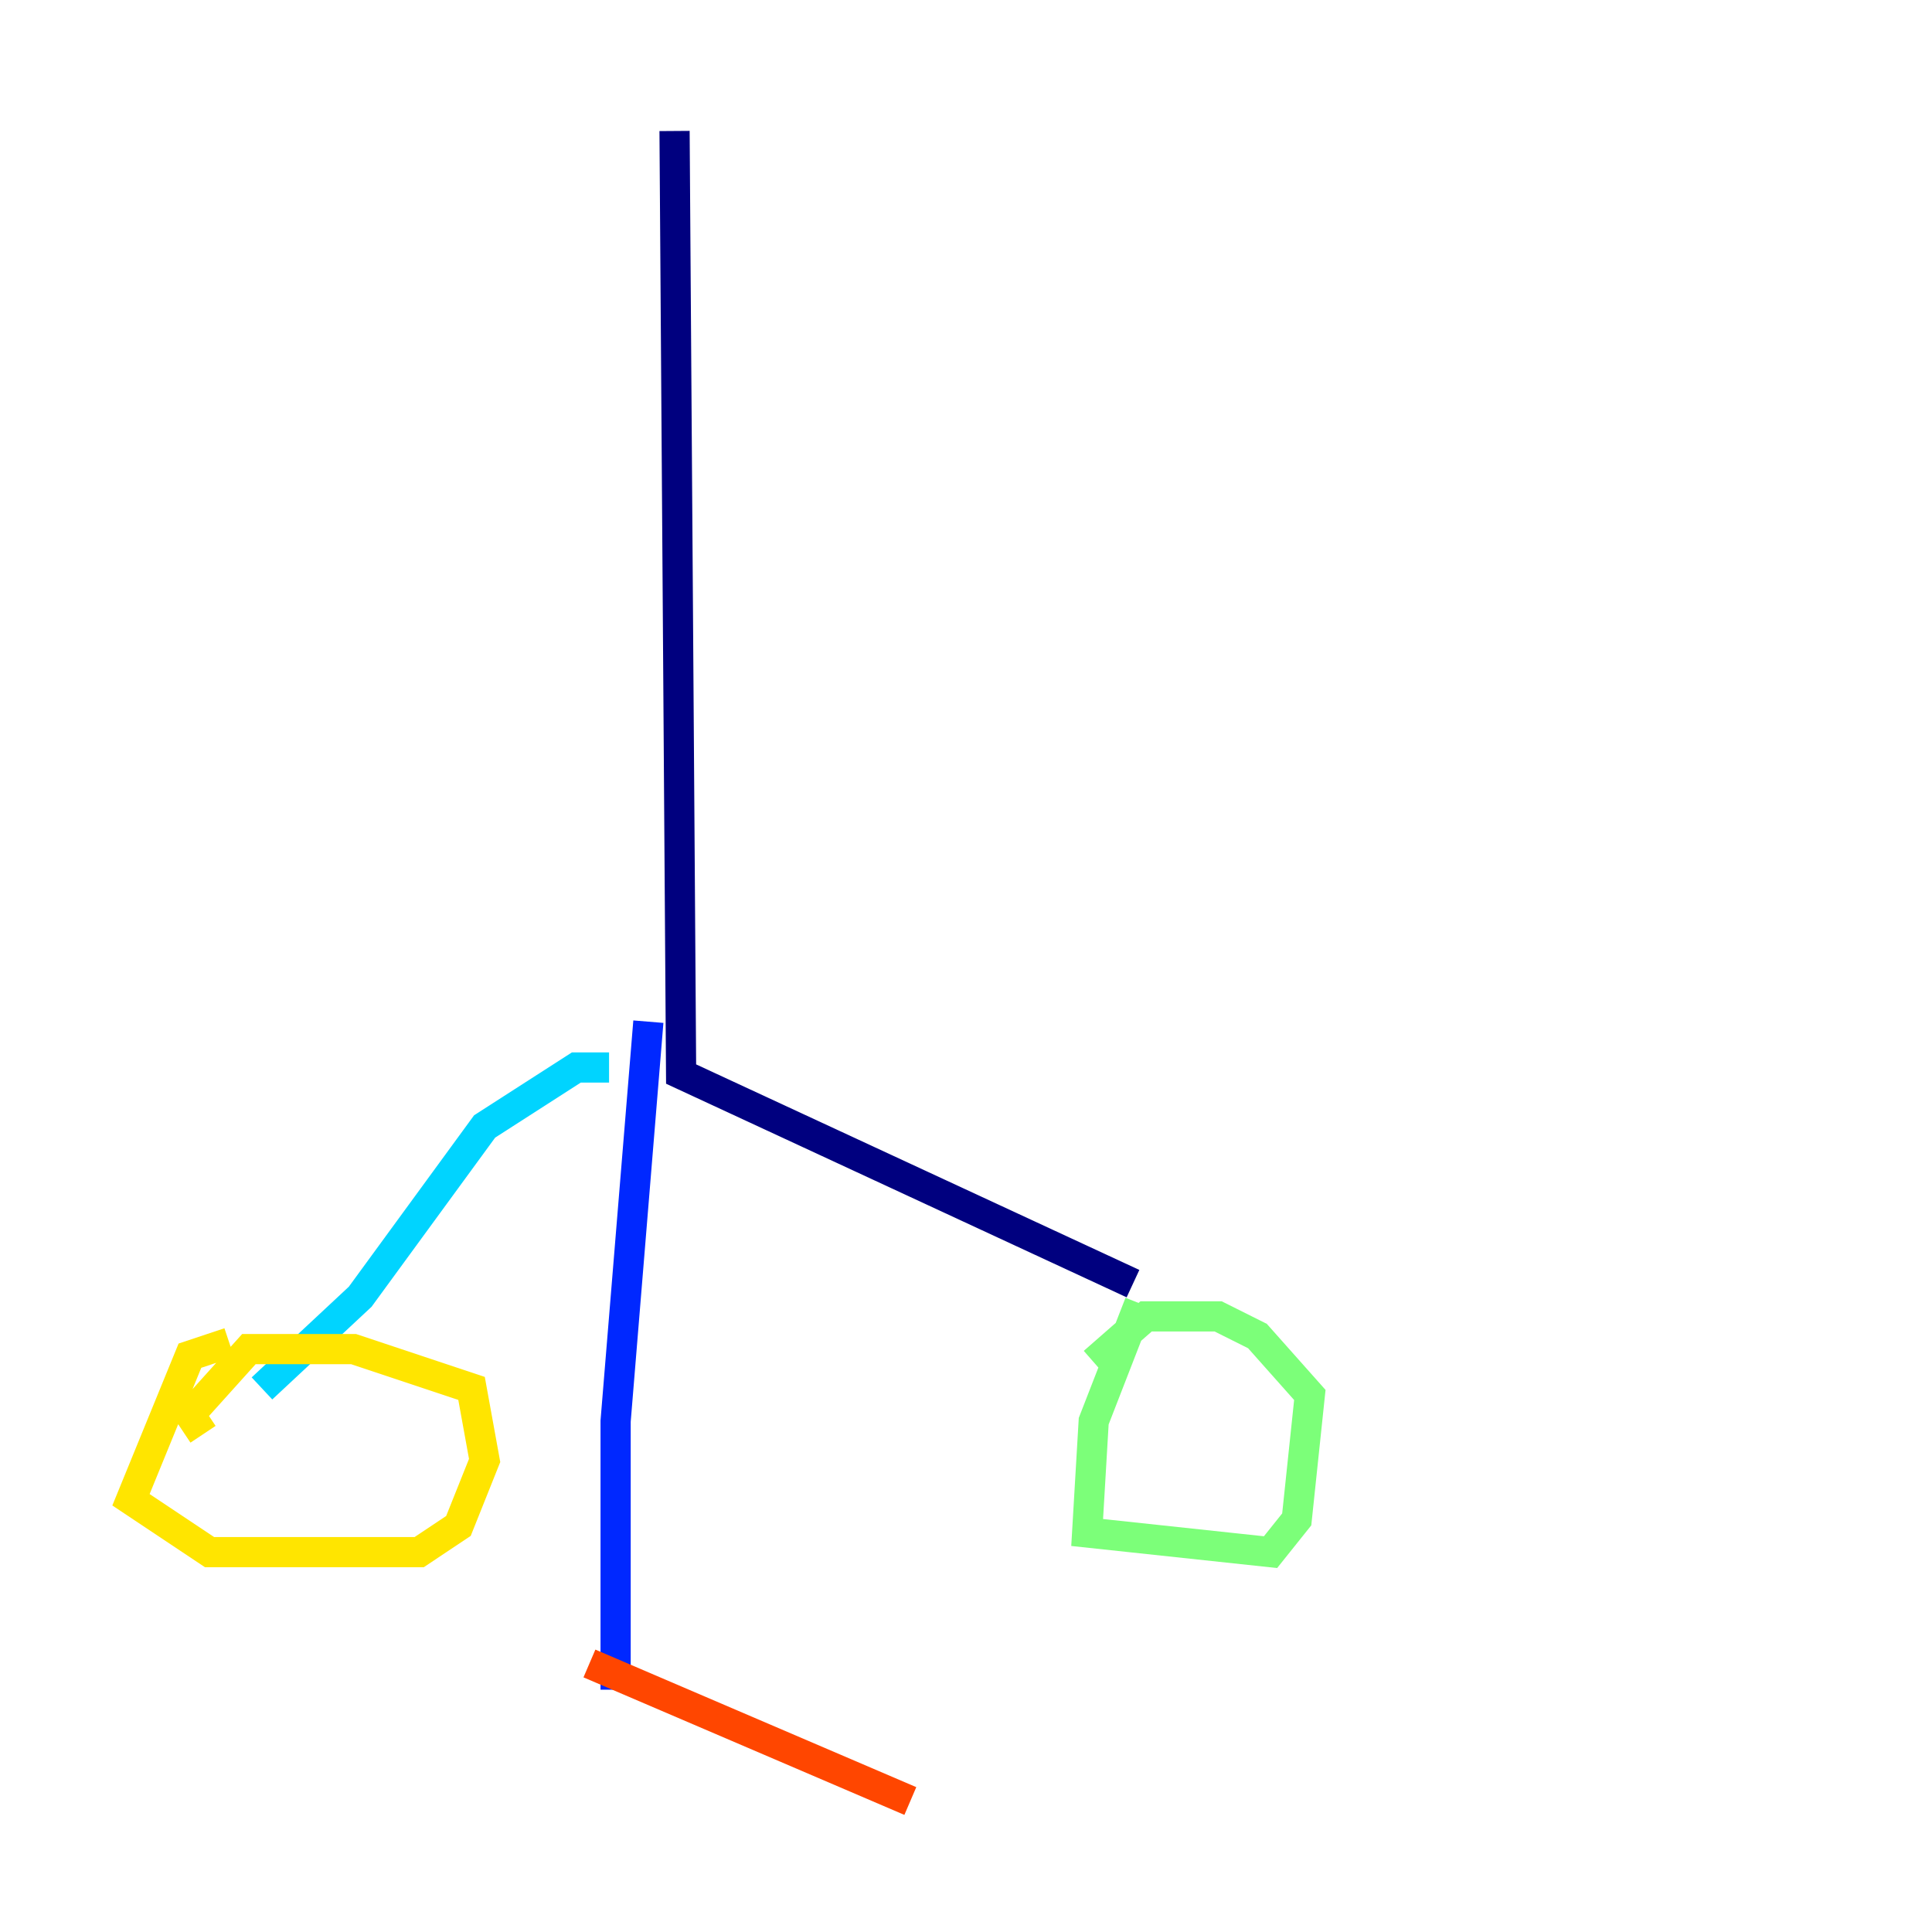 <?xml version="1.0" encoding="utf-8" ?>
<svg baseProfile="tiny" height="128" version="1.2" viewBox="0,0,128,128" width="128" xmlns="http://www.w3.org/2000/svg" xmlns:ev="http://www.w3.org/2001/xml-events" xmlns:xlink="http://www.w3.org/1999/xlink"><defs /><polyline fill="none" points="44.691,8.678 45.125,71.159 75.064,85.044" stroke="#00007f" stroke-width="2" /><polyline fill="none" points="42.956,67.688 40.786,94.156 40.786,111.946" stroke="#0028ff" stroke-width="2" /><polyline fill="none" points="40.352,70.725 38.183,70.725 32.108,74.63 23.864,85.912 17.356,91.986" stroke="#00d4ff" stroke-width="2" /><polyline fill="none" points="75.498,86.346 72.461,94.156 72.027,101.532 84.176,102.834 85.912,100.664 86.78,92.42 83.308,88.515 80.705,87.214 75.932,87.214 72.461,90.251" stroke="#7cff79" stroke-width="2" /><polyline fill="none" points="15.186,88.949 12.583,89.817 8.678,99.363 13.885,102.834 27.77,102.834 30.373,101.098 32.108,96.759 31.241,91.986 23.43,89.383 16.488,89.383 12.583,93.722 13.451,95.024" stroke="#ffe500" stroke-width="2" /><polyline fill="none" points="39.051,110.21 60.312,119.322" stroke="#ff4600" stroke-width="2" /><polyline fill="none" points="42.522,113.681 42.522,113.681" stroke="#7f0000" stroke-width="2" /></svg>